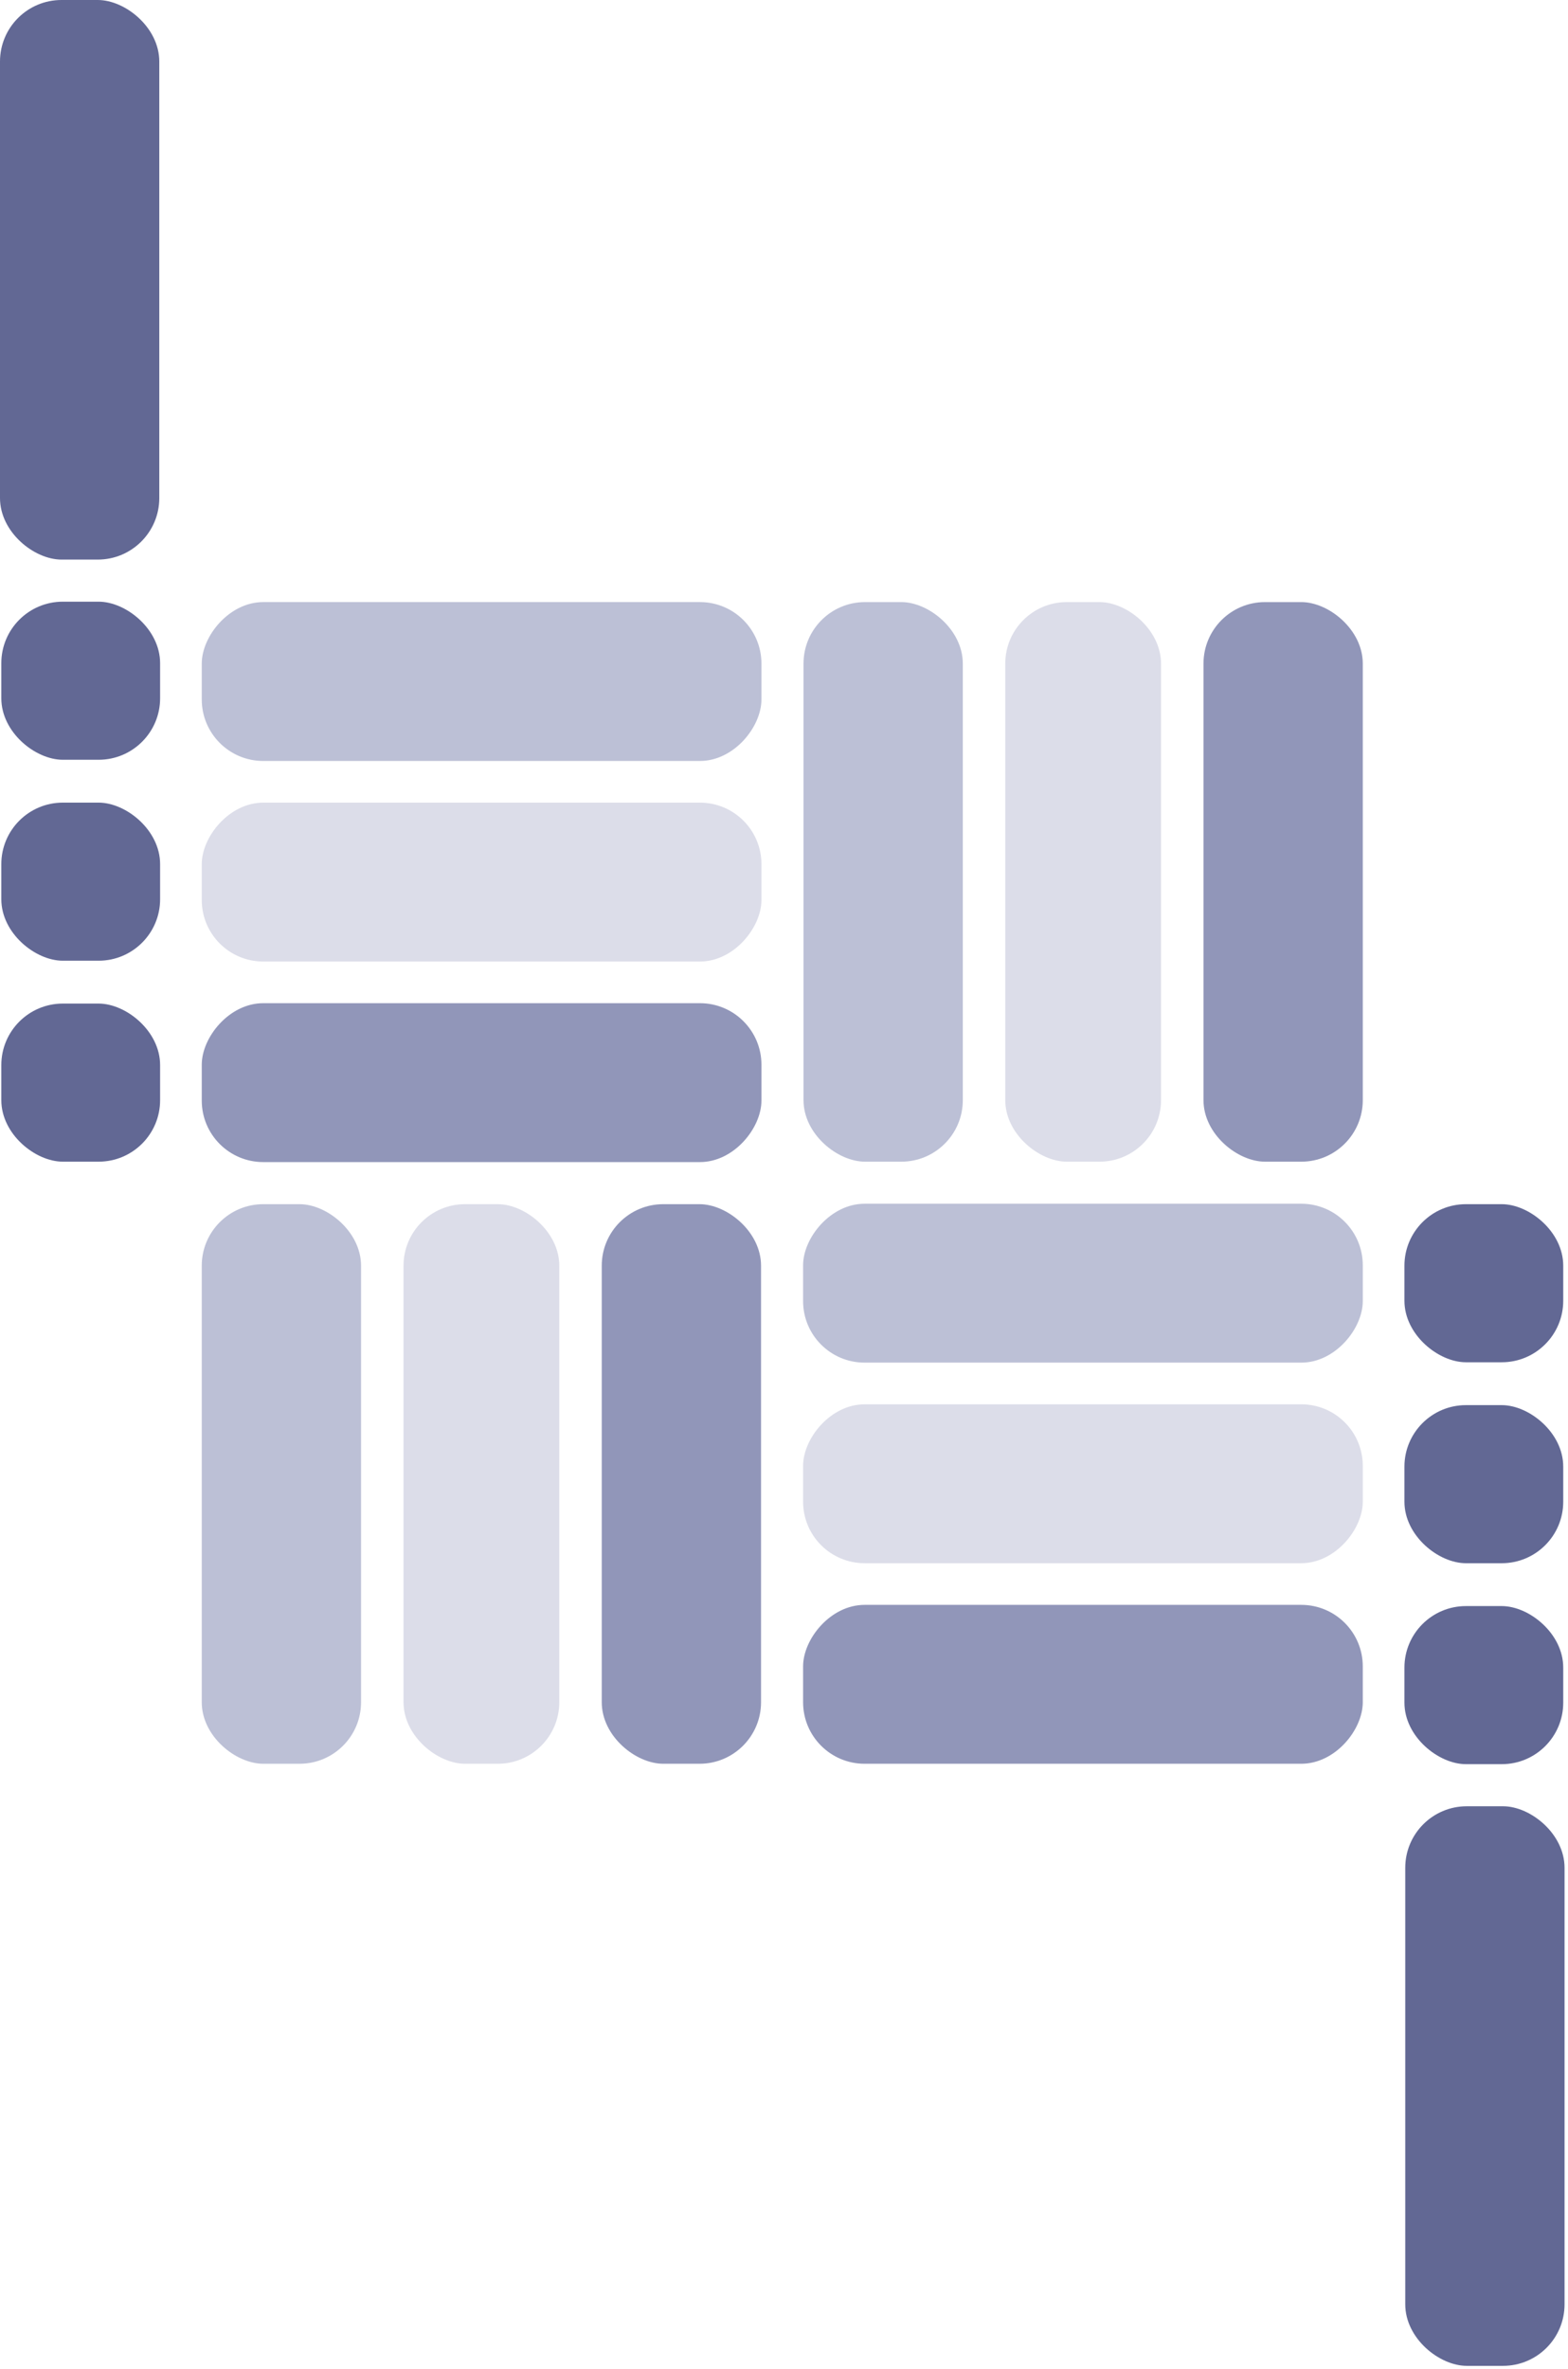 <svg width="204" height="308" viewBox="0 0 204 308" fill="none" xmlns="http://www.w3.org/2000/svg">
<rect width="72.762" height="20.724" rx="8" transform="matrix(0 1 1 0 26.249 156.579)" fill="#BCC0D6"/>
<rect width="72.762" height="20.724" rx="8" transform="matrix(0 1 1 0 104.539 78.29)" fill="#BCC0D6"/>
<rect width="72.762" height="20.724" rx="8" transform="matrix(0 1 1 0 78.289 156.579)" fill="#9196B9"/>
<rect width="72.762" height="20.724" rx="8" transform="matrix(0 1 1 0 156.577 78.29)" fill="#9196B9"/>
<rect width="72.762" height="20.724" rx="8" transform="matrix(0 1 1 0 0 0)" fill="#626894"/>
<rect width="72.762" height="20.724" rx="8" transform="matrix(0 1 1 0 182.827 234.868)" fill="#626894"/>
<rect width="20.556" height="20.66" rx="8" transform="matrix(0 1 1 0 0.171 130.495)" fill="#626894"/>
<rect width="20.556" height="20.66" rx="8" transform="matrix(0 1 1 0 0.171 104.365)" fill="#626894"/>
<rect width="20.556" height="20.66" rx="8" transform="matrix(0 1 1 0 0.171 78.236)" fill="#626894"/>
<rect width="20.556" height="20.66" rx="8" transform="matrix(0 1 1 0 182.72 208.838)" fill="#626894"/>
<rect width="20.556" height="20.66" rx="8" transform="matrix(0 1 1 0 182.72 182.709)" fill="#626894"/>
<rect width="20.556" height="20.66" rx="8" transform="matrix(0 1 1 0 182.72 156.579)" fill="#626894"/>
<rect width="72.762" height="20.263" rx="8" transform="matrix(0 1 1 0 52.5 156.579)" fill="#DCDDE9"/>
<rect width="72.762" height="20.263" rx="8" transform="matrix(0 1 1 0 130.788 78.29)" fill="#DCDDE9"/>
<rect width="72.816" height="20.66" rx="8" transform="matrix(1 0 0 -1 26.249 151.105)" fill="#9196B9"/>
<rect width="72.816" height="20.66" rx="8" transform="matrix(1 0 0 -1 26.249 98.949)" fill="#BCC0D6"/>
<rect width="72.816" height="20.66" rx="8" transform="matrix(1 0 0 -1 26.249 125.028)" fill="#DCDDE9"/>
<rect width="72.816" height="20.66" rx="8" transform="matrix(1 0 0 -1 104.484 229.341)" fill="#9196B9"/>
<rect width="72.816" height="20.66" rx="8" transform="matrix(1 0 0 -1 104.484 177.182)" fill="#BCC0D6"/>
<rect width="72.816" height="20.66" rx="8" transform="matrix(1 0 0 -1 104.484 203.263)" fill="#DCDDE9"/>
</svg>

